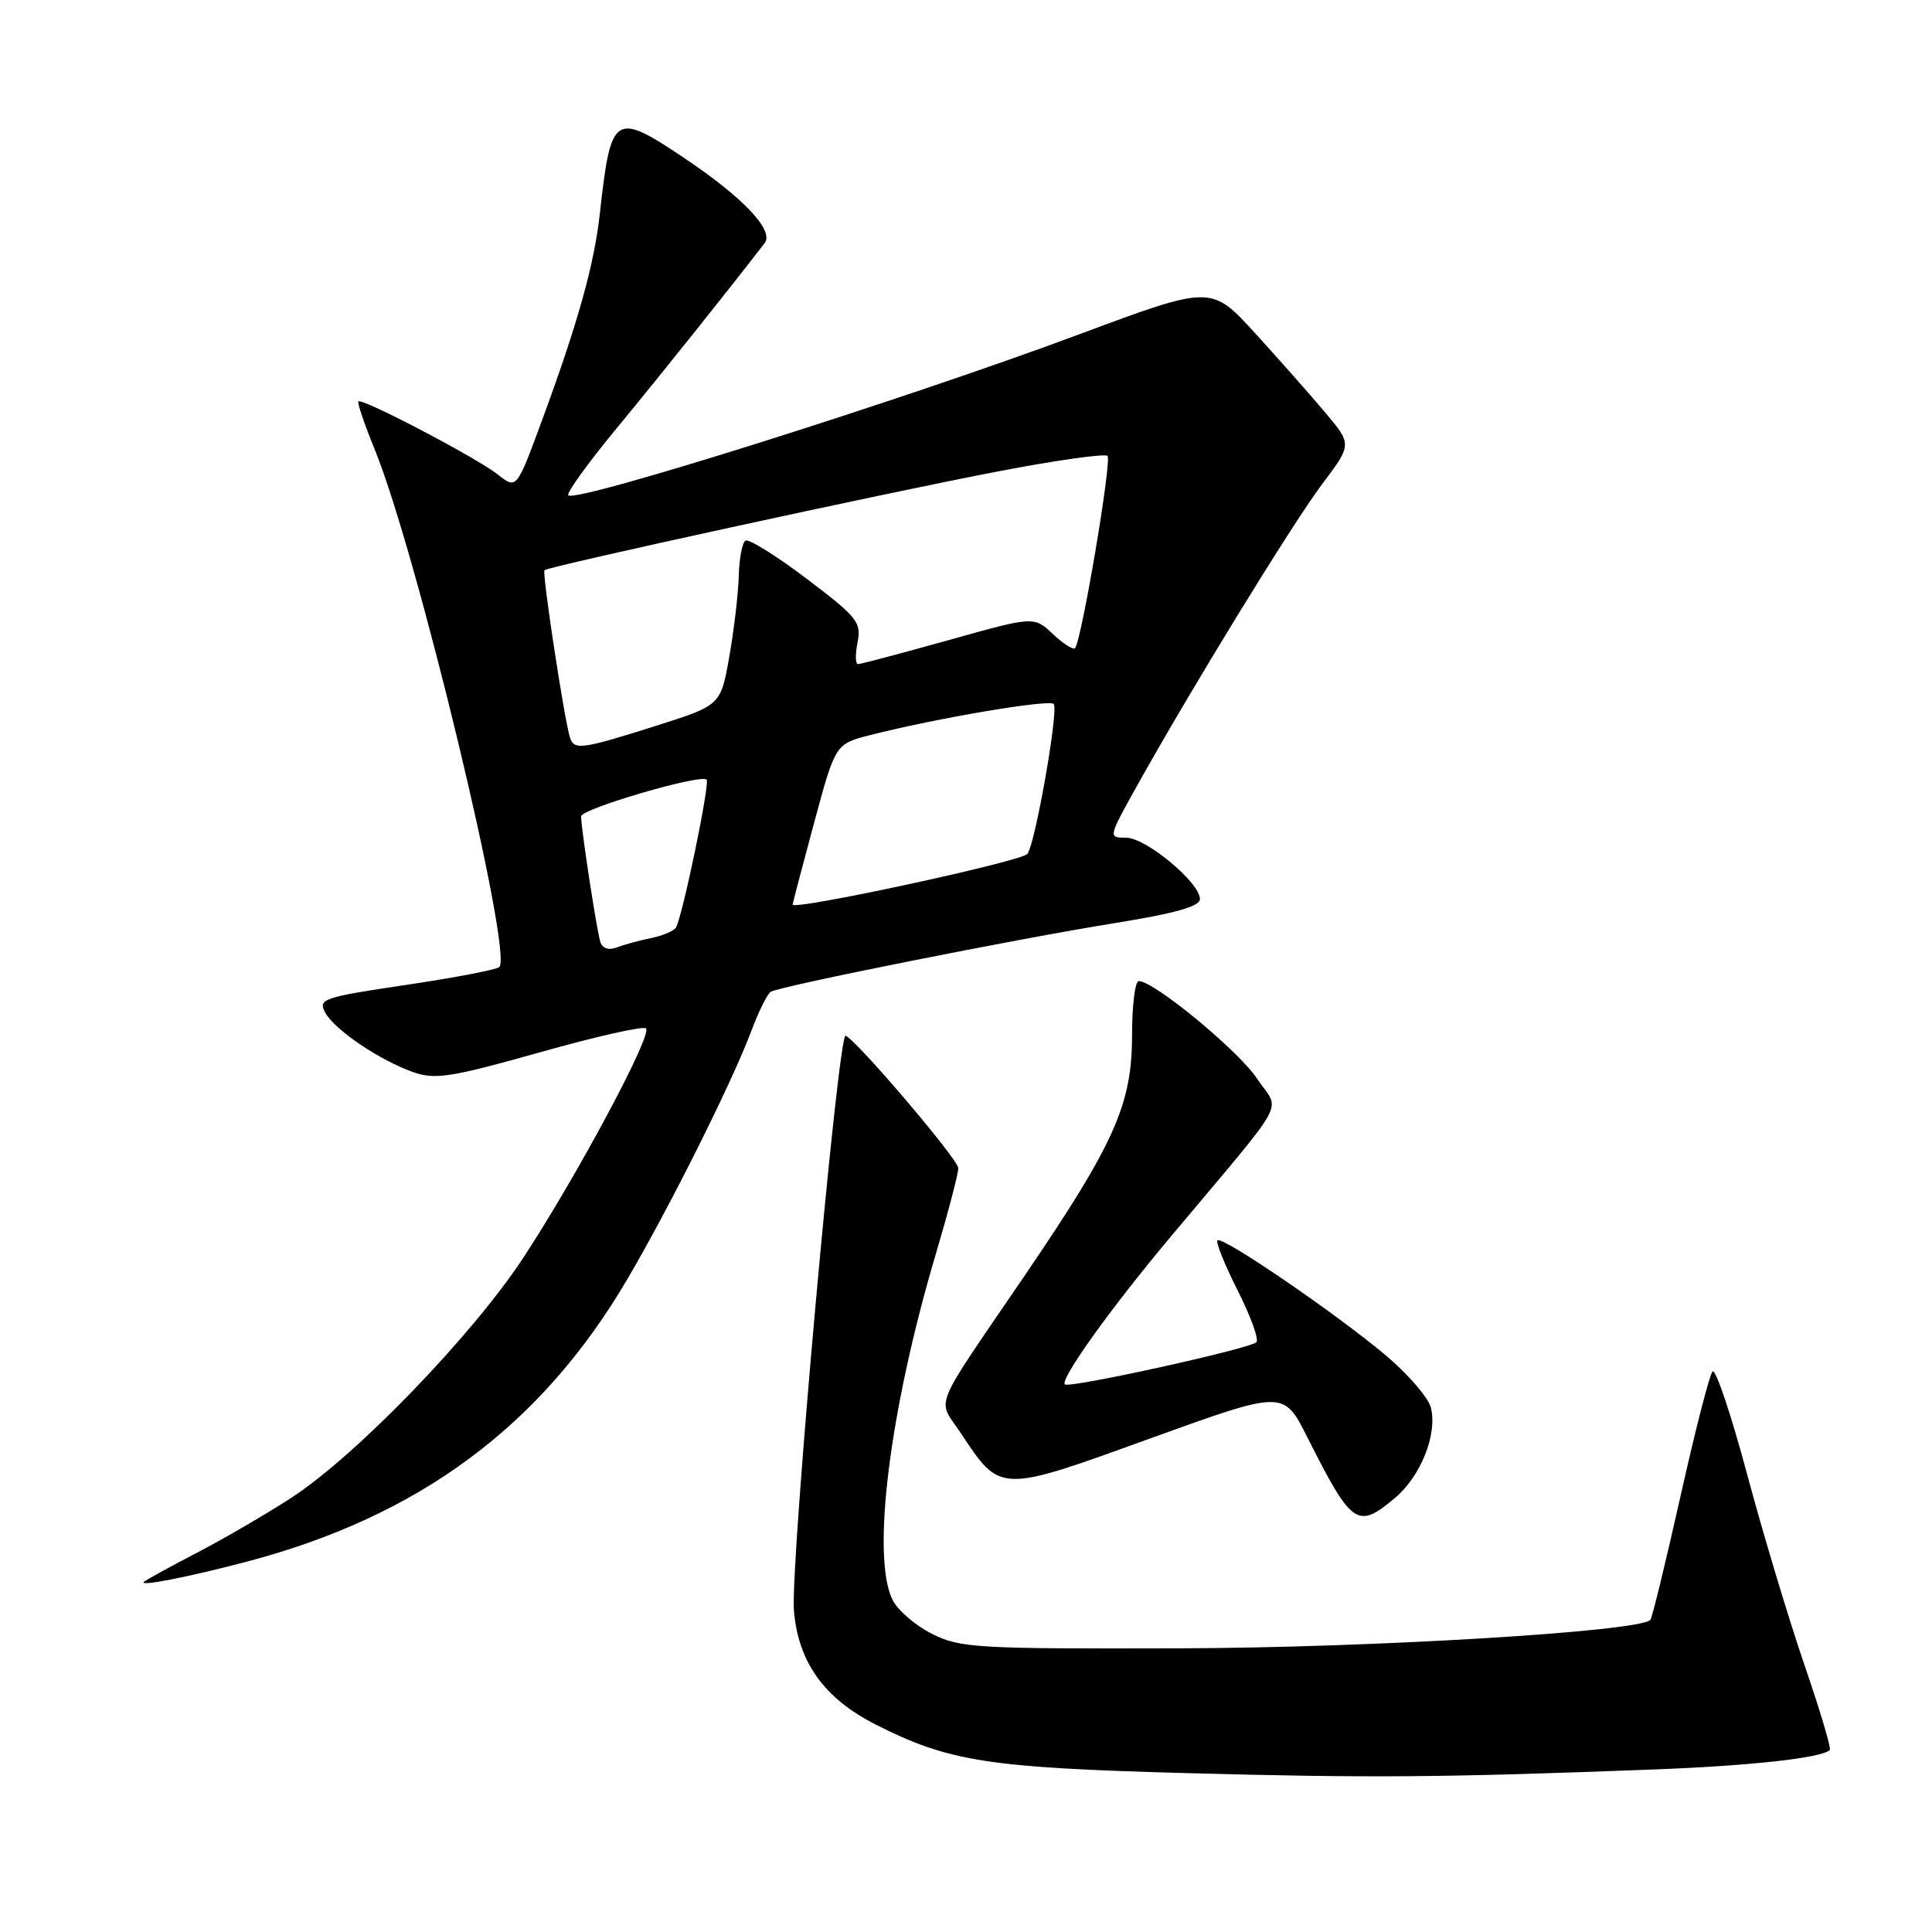 <?xml version="1.0" encoding="UTF-8" standalone="no"?>
<!DOCTYPE svg PUBLIC "-//W3C//DTD SVG 1.1//EN" "http://www.w3.org/Graphics/SVG/1.1/DTD/svg11.dtd" >
<svg xmlns="http://www.w3.org/2000/svg" xmlns:xlink="http://www.w3.org/1999/xlink" version="1.1" viewBox="0 0 256 256">
 <g >
 <path fill="currentColor"
d=" M 219.00 234.47 C 231.98 233.98 241.40 232.94 242.46 231.88 C 242.67 231.67 241.14 226.55 239.06 220.50 C 236.99 214.45 233.57 203.08 231.47 195.23 C 229.37 187.38 227.32 181.30 226.92 181.73 C 226.52 182.15 224.60 189.64 222.65 198.37 C 220.69 207.10 218.91 214.42 218.68 214.65 C 217.13 216.20 181.94 218.33 156.50 218.41 C 129.39 218.49 127.24 218.37 123.51 216.50 C 121.31 215.40 118.96 213.38 118.27 212.00 C 115.43 206.28 117.87 186.78 124.03 166.06 C 125.66 160.56 126.99 155.49 126.98 154.78 C 126.96 153.62 113.55 137.86 112.05 137.24 C 111.05 136.82 104.70 207.42 105.20 213.44 C 105.77 220.25 109.23 225.07 116.05 228.52 C 125.69 233.41 130.94 234.23 157.00 234.94 C 181.34 235.61 191.21 235.53 219.00 234.47 Z  M 32.58 206.96 C 55.56 200.93 71.73 188.94 83.16 169.44 C 88.75 159.92 97.03 143.34 99.51 136.72 C 100.49 134.09 101.67 131.70 102.13 131.42 C 103.35 130.67 134.58 124.43 147.75 122.31 C 155.70 121.03 159.00 120.10 159.00 119.13 C 159.00 116.95 151.84 111.00 149.22 111.00 C 146.83 111.00 146.84 110.99 150.59 104.25 C 157.76 91.38 171.20 69.47 175.16 64.19 C 179.15 58.89 179.15 58.89 175.62 54.69 C 173.69 52.39 169.49 47.64 166.30 44.14 C 160.49 37.78 160.49 37.78 143.00 44.30 C 119.50 53.05 76.33 66.66 75.30 65.63 C 75.02 65.36 77.88 61.39 81.66 56.81 C 87.34 49.94 96.95 37.91 101.32 32.21 C 102.61 30.53 98.47 26.17 90.64 20.92 C 81.40 14.74 80.95 15.04 79.48 28.31 C 78.74 35.04 76.57 42.81 71.83 55.67 C 68.45 64.85 68.45 64.85 65.97 62.88 C 63.21 60.69 47.97 52.70 47.49 53.19 C 47.32 53.36 48.28 56.20 49.63 59.50 C 55.20 73.08 68.02 126.35 66.16 128.14 C 65.80 128.49 60.23 129.55 53.78 130.51 C 42.84 132.13 42.13 132.38 43.07 134.14 C 44.31 136.45 50.33 140.52 54.80 142.08 C 57.67 143.08 59.83 142.74 71.53 139.44 C 78.93 137.35 85.26 135.92 85.60 136.27 C 86.46 137.12 76.55 155.65 69.40 166.57 C 62.65 176.88 47.22 192.86 38.61 198.46 C 35.36 200.57 29.74 203.85 26.11 205.74 C 22.47 207.63 19.31 209.37 19.07 209.60 C 18.41 210.25 24.75 209.01 32.58 206.96 Z  M 184.86 198.47 C 188.27 195.59 190.48 190.04 189.60 186.52 C 189.27 185.22 186.64 182.15 183.75 179.70 C 177.37 174.28 161.94 163.72 161.32 164.35 C 161.07 164.59 162.28 167.59 164.00 171.00 C 165.72 174.41 166.84 177.49 166.48 177.85 C 165.62 178.72 141.66 183.99 141.10 183.44 C 140.43 182.77 147.17 173.36 155.04 163.97 C 171.12 144.78 169.61 147.52 166.60 142.97 C 164.14 139.25 152.93 130.00 150.89 130.00 C 150.40 130.00 150.00 133.26 150.00 137.25 C 150.00 146.33 147.66 151.56 135.90 168.84 C 123.23 187.45 124.17 185.15 127.30 189.88 C 132.59 197.87 132.34 197.87 152.38 190.61 C 170.08 184.21 170.08 184.21 173.18 190.35 C 179.16 202.20 179.85 202.68 184.86 198.47 Z  M 79.56 124.85 C 79.09 123.44 77.00 109.82 77.00 108.17 C 77.00 107.17 92.86 102.53 93.63 103.30 C 94.10 103.77 90.42 121.51 89.56 122.91 C 89.27 123.37 87.79 123.99 86.27 124.30 C 84.75 124.61 82.72 125.16 81.76 125.53 C 80.69 125.95 79.84 125.68 79.56 124.85 Z  M 105.03 119.86 C 105.04 119.66 106.32 114.79 107.87 109.04 C 110.69 98.58 110.69 98.58 115.31 97.40 C 124.09 95.16 138.97 92.64 139.62 93.28 C 140.32 93.98 137.13 112.08 136.12 113.16 C 135.16 114.19 104.97 120.70 105.03 119.86 Z  M 75.53 97.75 C 74.78 95.41 71.80 75.87 72.15 75.55 C 72.73 75.04 117.42 65.30 132.32 62.45 C 139.92 60.99 146.41 60.08 146.75 60.41 C 147.35 61.02 143.29 85.04 142.44 85.89 C 142.19 86.14 140.87 85.29 139.50 84.00 C 137.00 81.65 137.00 81.65 125.66 84.83 C 119.43 86.57 114.04 88.00 113.69 88.00 C 113.34 88.00 113.31 86.70 113.63 85.11 C 114.16 82.46 113.61 81.77 106.89 76.69 C 102.86 73.64 99.22 71.37 98.78 71.63 C 98.35 71.90 97.95 74.00 97.89 76.31 C 97.83 78.61 97.27 83.41 96.64 86.98 C 95.50 93.45 95.50 93.45 87.00 96.15 C 77.11 99.29 76.08 99.43 75.53 97.75 Z "/>
</g>
</svg>